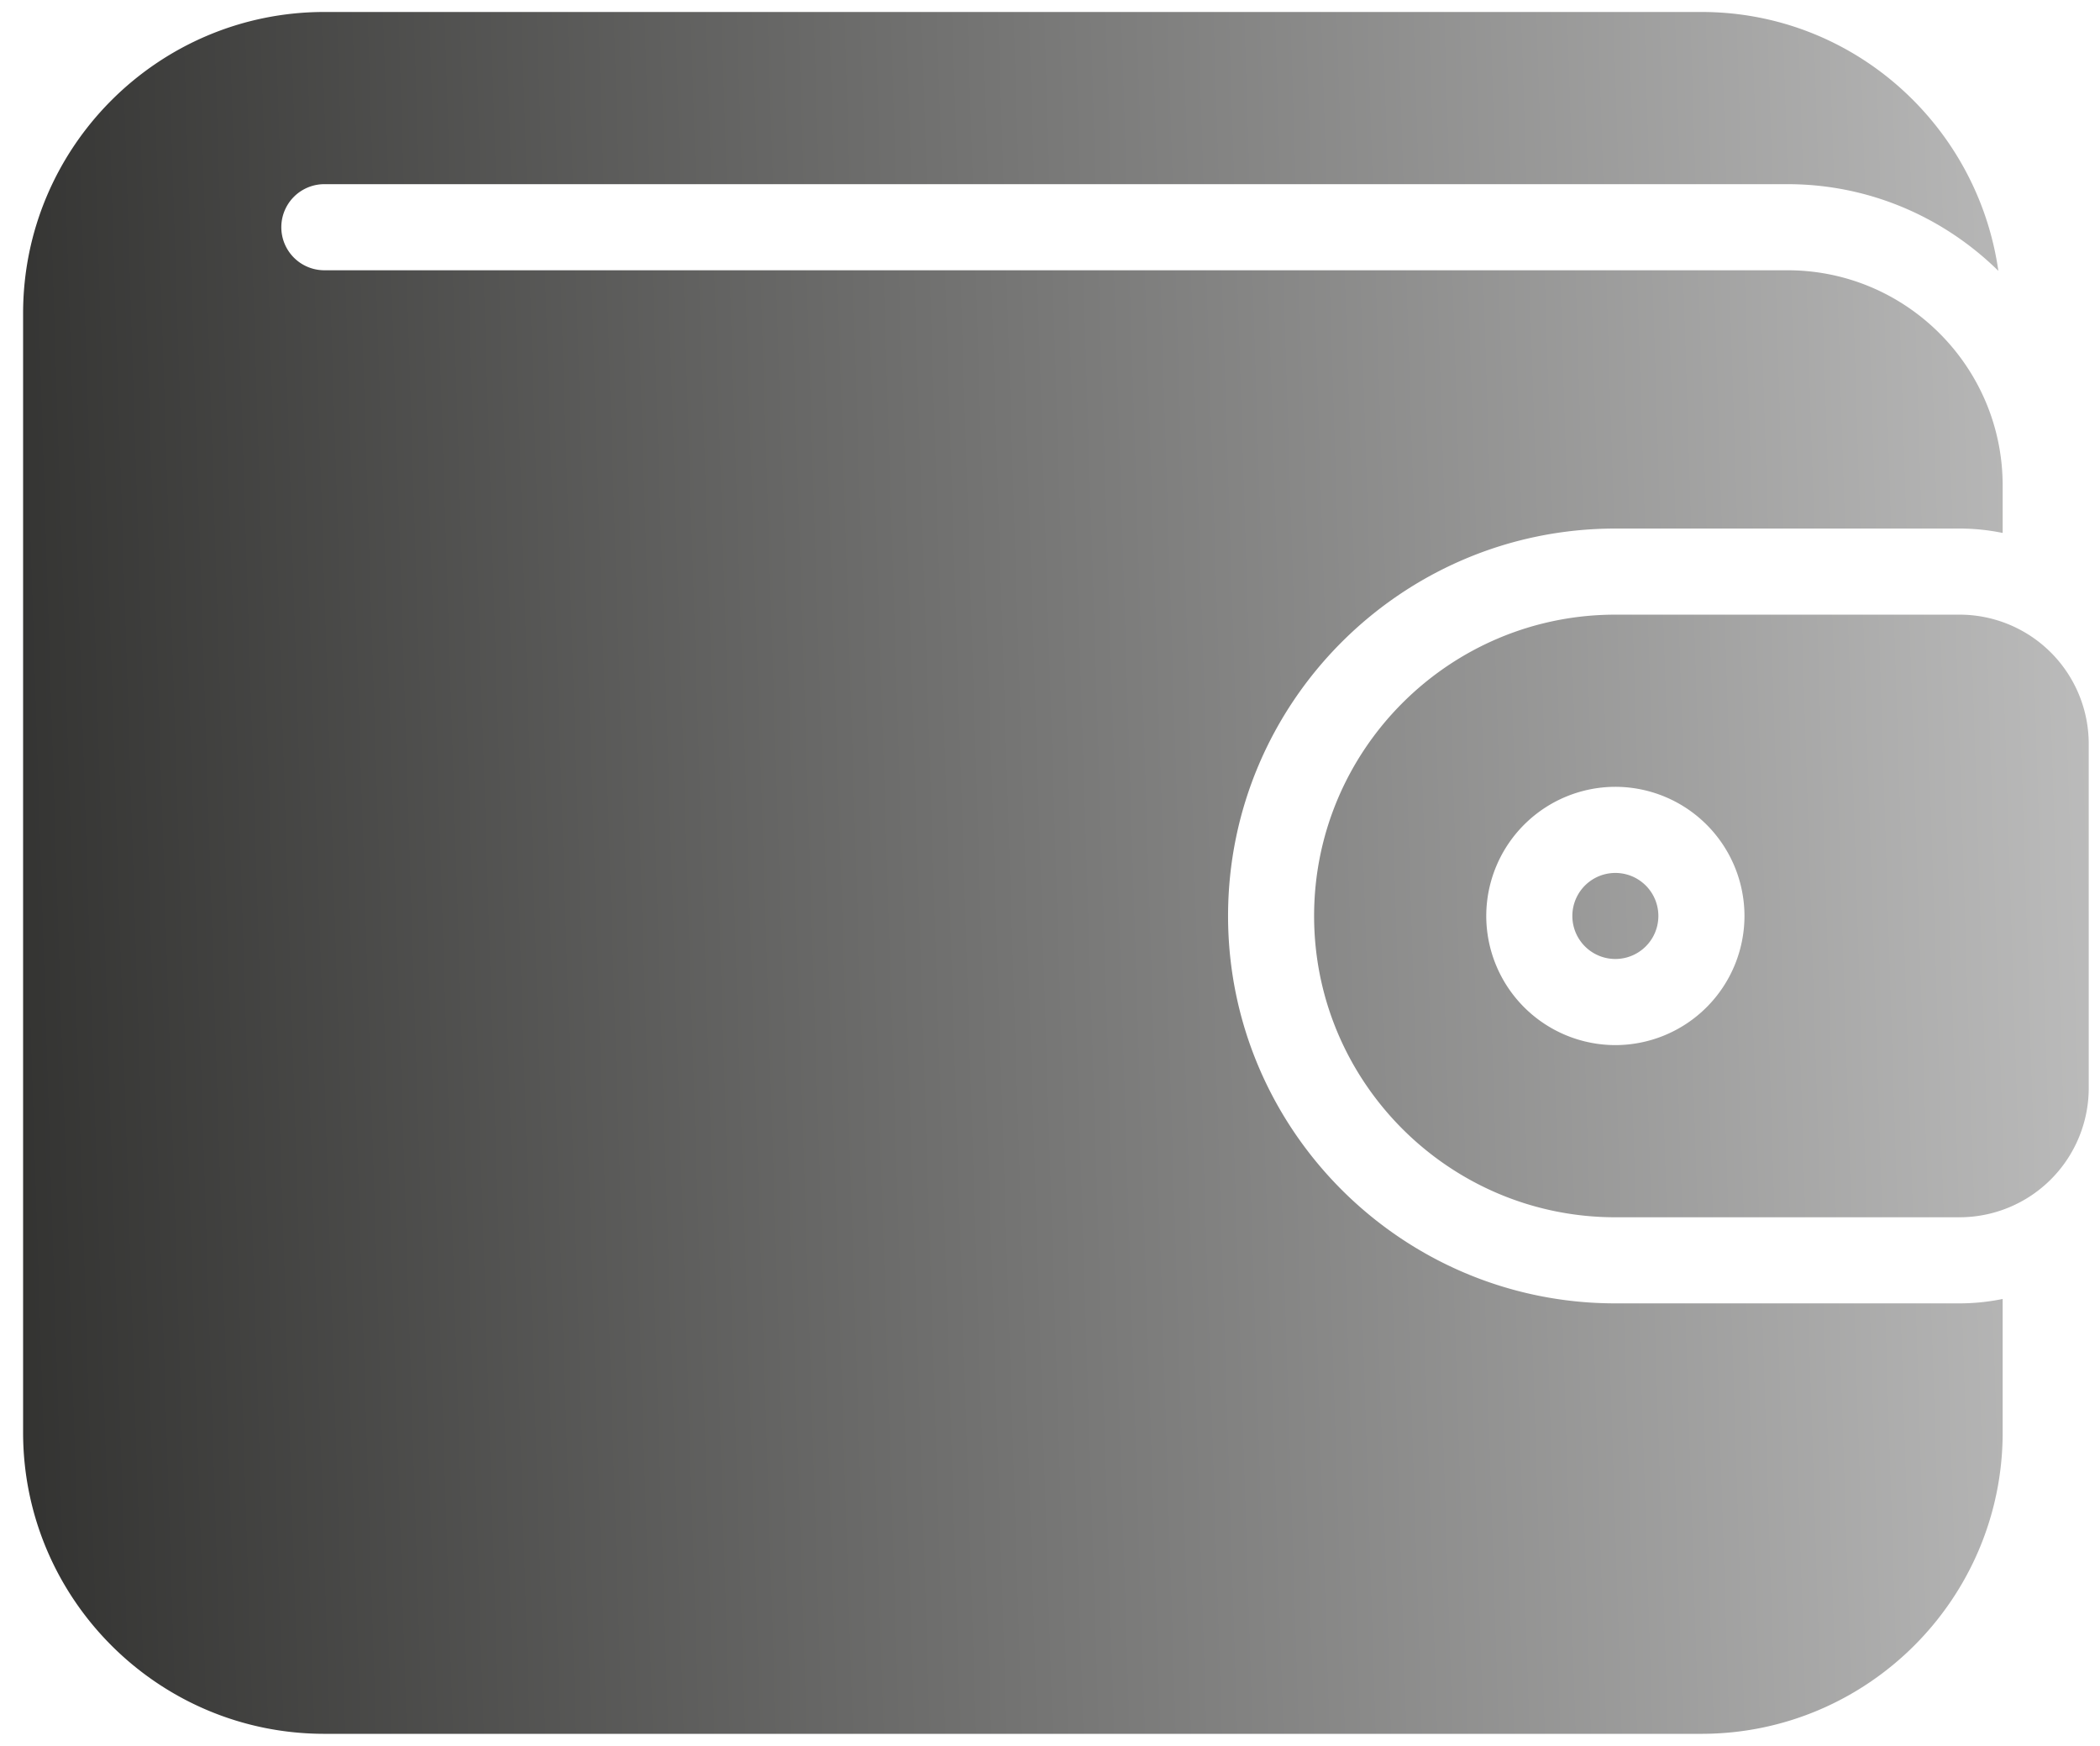 <svg xmlns="http://www.w3.org/2000/svg" width="77" height="64" viewBox="0 0 77 64"><defs><linearGradient id="wvuca" x1="86.34" x2="-12.27" y1="30.44" y2="33.57" gradientUnits="userSpaceOnUse"><stop offset="0" stop-color="#ccc"/><stop offset="1" stop-color="#1d1d1b"/></linearGradient></defs><g><g><path fill="url(#wvuca)" d="M59.23 35.153a1.577 1.577 0 1 0 0-3.154 1.577 1.577 0 0 0 0 3.154zm0-6.311a4.74 4.74 0 0 1 4.734 4.734 4.74 4.74 0 0 1-4.734 4.734 4.74 4.74 0 0 1-4.734-4.734 4.74 4.74 0 0 1 4.734-4.734zm0-6.311c-6.091 0-11.046 4.954-11.046 11.045s4.955 11.045 11.046 11.045h12.623a4.74 4.74 0 0 0 4.734-4.734V27.264a4.739 4.739 0 0 0-4.734-4.733zM11.893.439C5.801.439.847 5.394.847 11.485v41.026c0 6.091 4.954 11.045 11.046 11.045h50.493c6.09 0 11.045-4.954 11.045-11.045v-4.895a7.901 7.901 0 0 1-1.578.161H59.23c-7.829 0-14.201-6.371-14.201-14.201S51.4 19.375 59.23 19.375h12.623c.54 0 1.067.056 1.578.161v-1.739c0-4.349-3.538-7.89-7.889-7.89H11.893a1.578 1.578 0 0 1 0-3.156h53.649c3.01 0 5.737 1.219 7.731 3.178-.764-5.349-5.33-9.49-10.887-9.49z"/></g></g></svg>